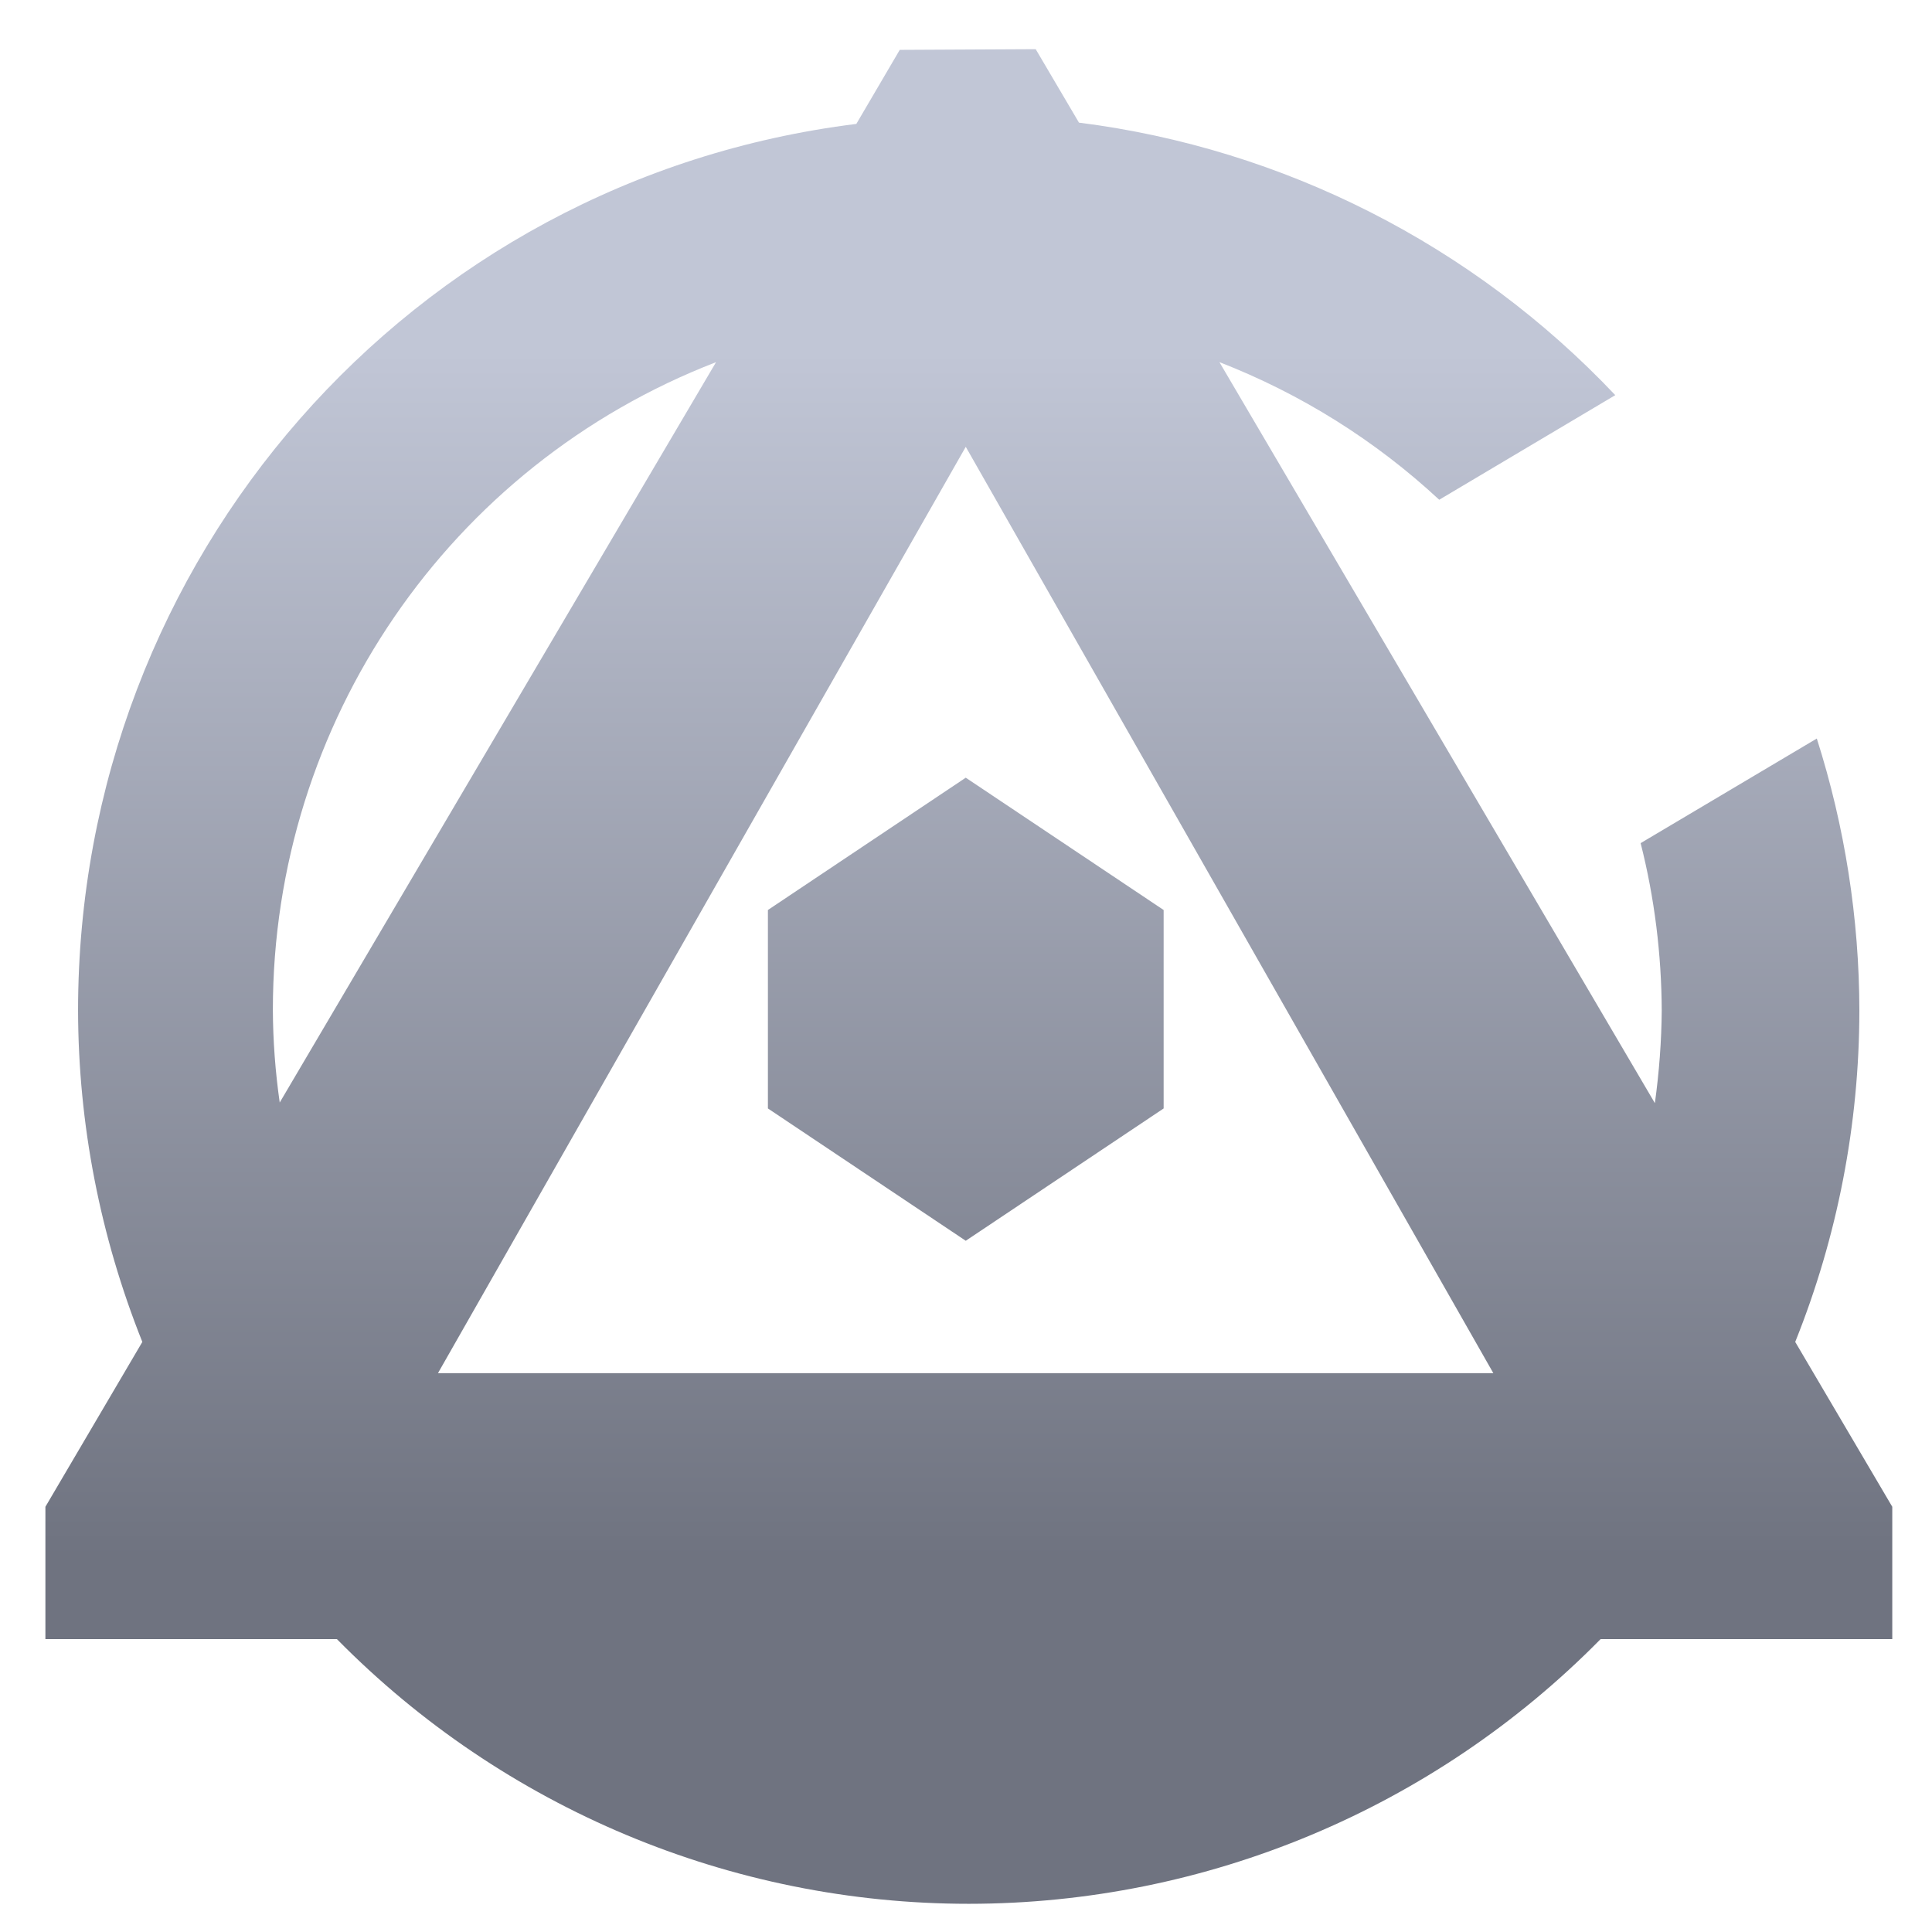 <svg xmlns="http://www.w3.org/2000/svg" xmlns:xlink="http://www.w3.org/1999/xlink" width="64" height="64" viewBox="0 0 64 64" version="1.1"><defs><linearGradient id="linear0" gradientUnits="userSpaceOnUse" x1="0" y1="0" x2="0" y2="1" gradientTransform="matrix(61.852,0,0,40.234,1.337,11.506)"><stop offset="0" style="stop-color:#c1c6d6;stop-opacity:1;"/><stop offset="1" style="stop-color:#6f7380;stop-opacity:1;"/></linearGradient></defs><g id="surface1"><path style=" stroke:none;fill-rule:nonzero;fill:url(#linear0);" d="M 29.805 1.652 L 28.367 4.105 C 13.598 5.938 2.586 18.527 2.586 33.477 C 2.594 37.246 3.316 40.949 4.715 44.453 L 1.504 49.914 L 1.504 54.297 L 11.16 54.297 C 16.688 59.91 24.23 63.066 32.094 63.066 C 39.961 63.062 47.496 59.91 53.023 54.297 L 62.684 54.297 L 62.684 49.914 L 59.469 44.453 C 60.867 40.969 61.59 37.246 61.594 33.477 C 61.59 30.43 61.113 27.379 60.184 24.465 L 54.348 27.93 C 54.809 29.746 55.039 31.613 55.047 33.477 C 55.039 34.5 54.961 35.523 54.82 36.543 L 40.395 11.996 C 43.086 13.043 45.551 14.582 47.676 16.555 L 53.508 13.09 C 48.809 8.117 42.516 4.918 35.742 4.062 L 34.309 1.629 Z M 23.734 11.973 L 9.266 36.523 C 9.121 35.508 9.043 34.48 9.039 33.453 C 9.039 23.941 14.871 15.414 23.723 11.996 Z M 31.992 14.801 L 49.469 45.488 L 14.508 45.488 Z M 31.992 25.762 L 25.438 30.145 L 25.438 36.719 L 31.992 41.102 L 38.547 36.719 L 38.547 30.145 Z M 31.992 25.762 "/></g></svg>
